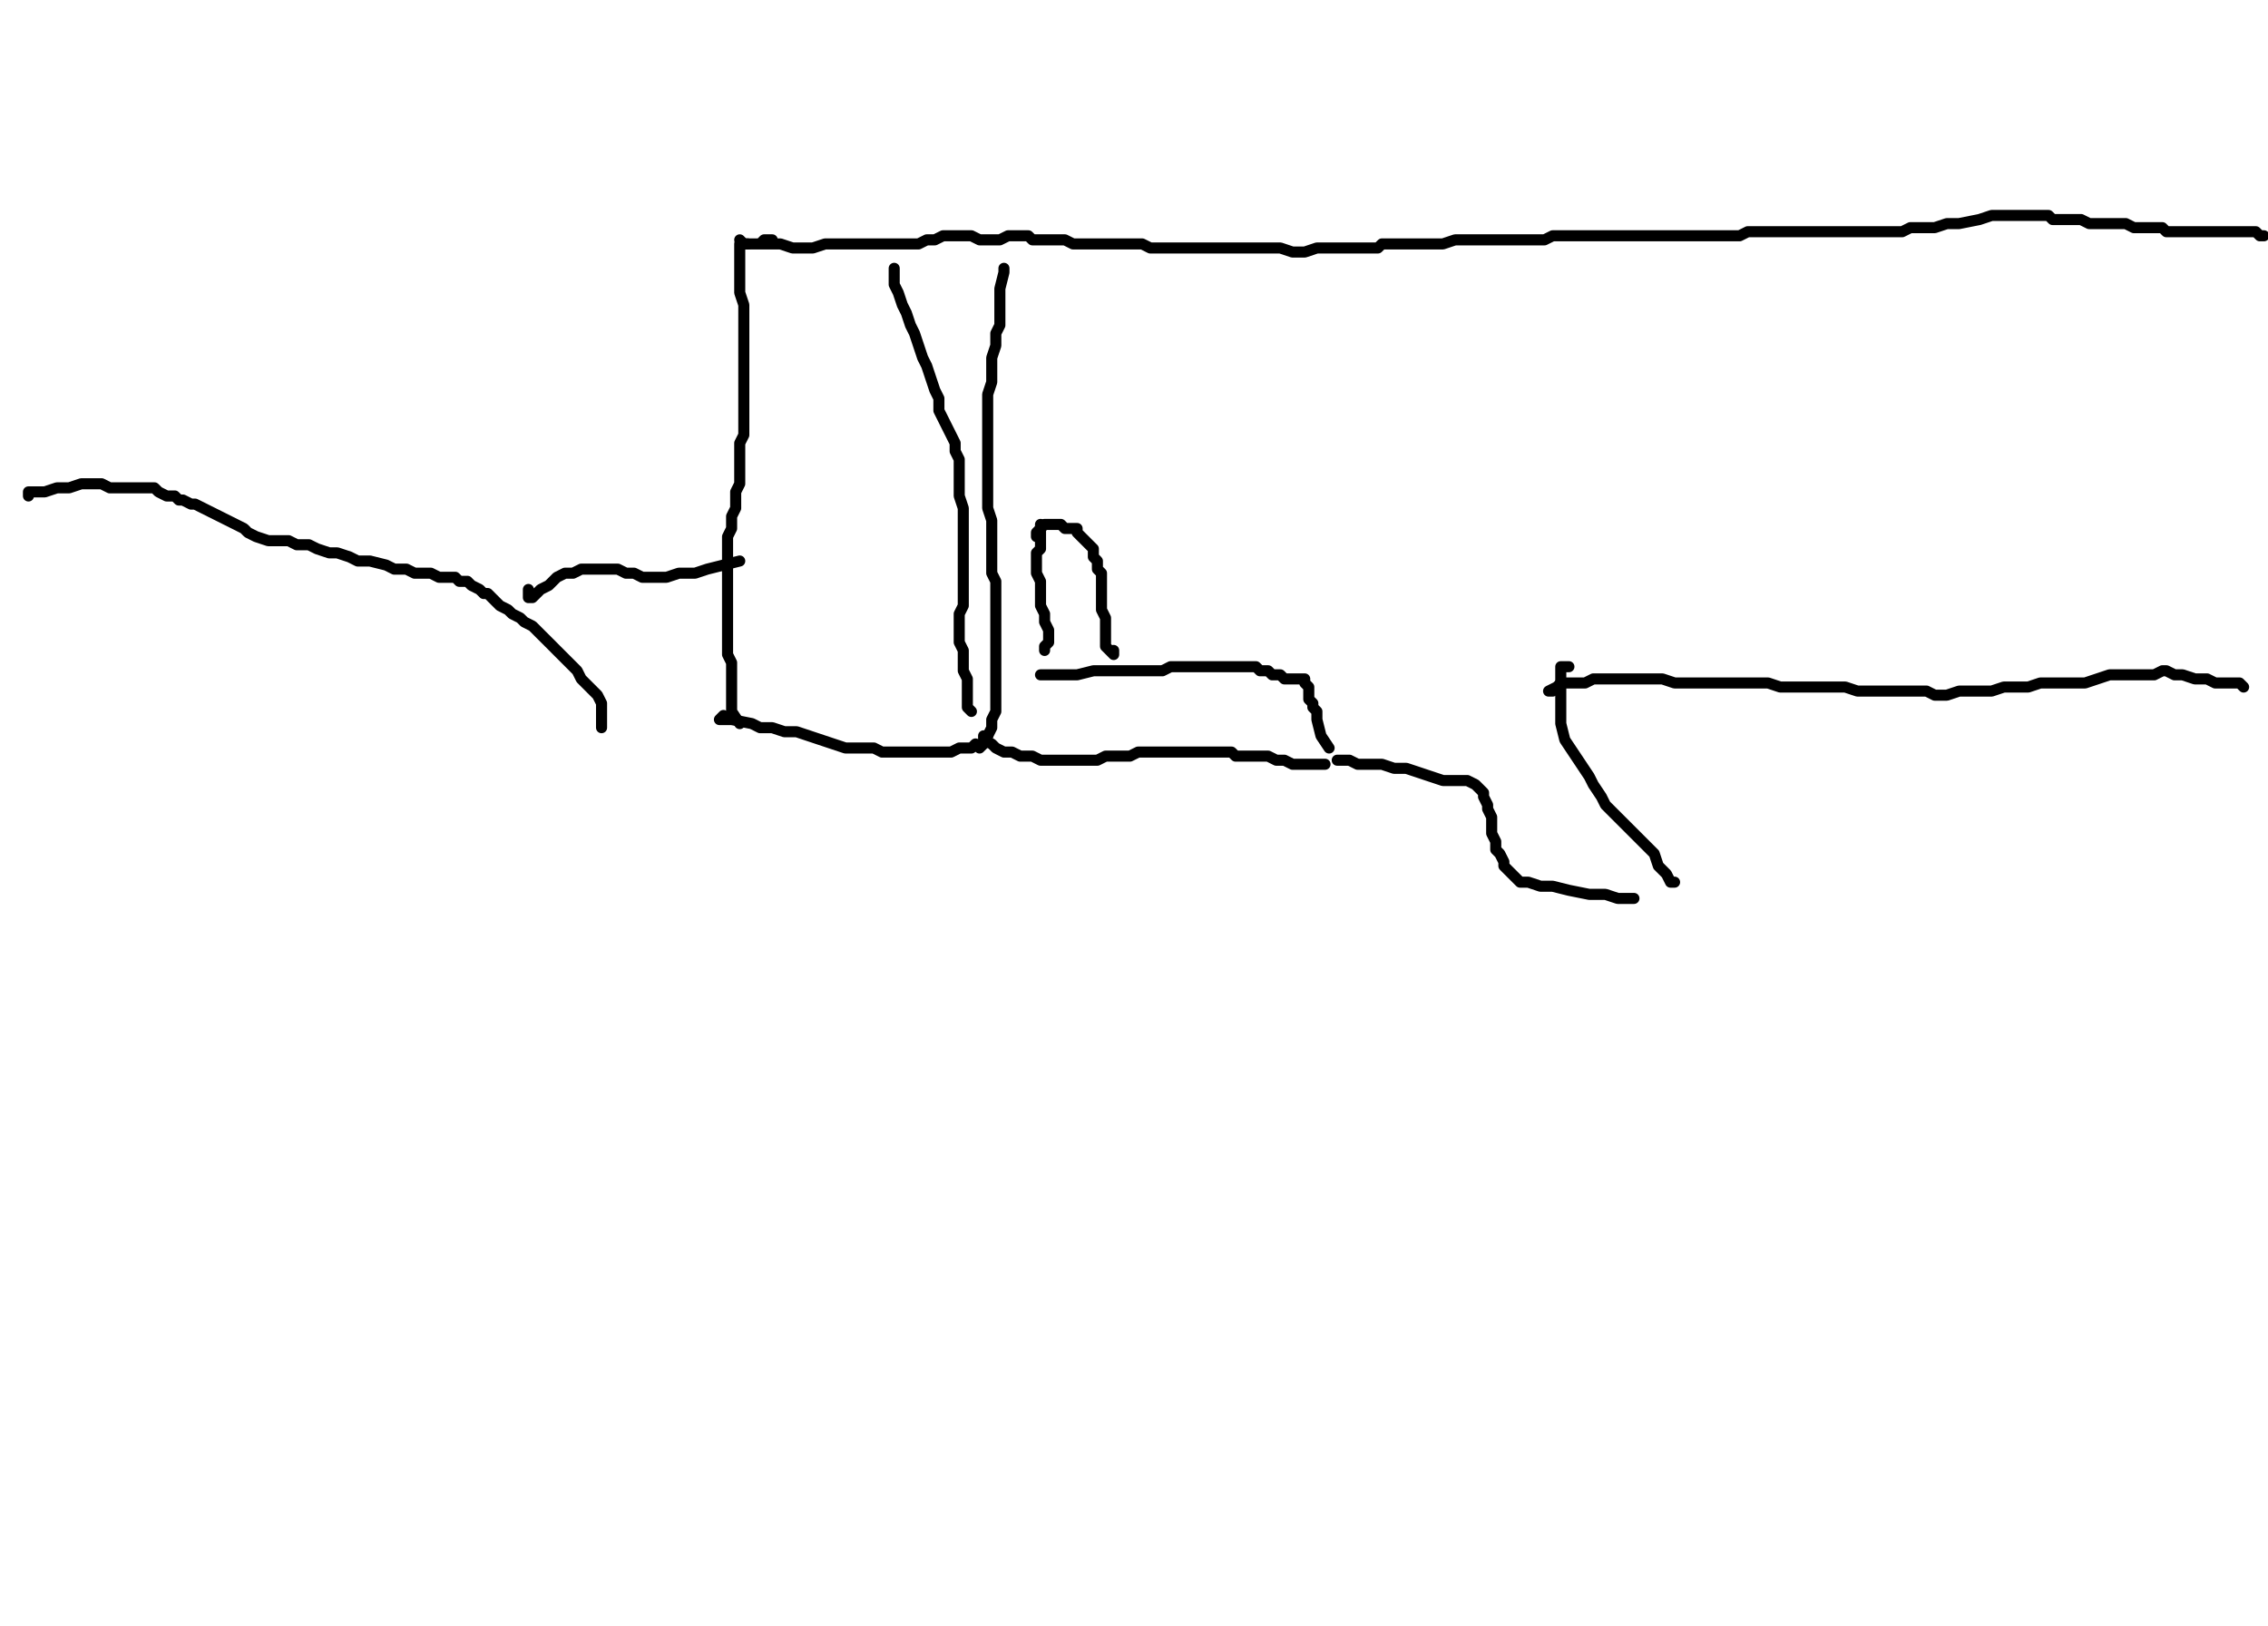 <?xml version="1.0" encoding="utf-8" ?>
<svg baseProfile="full" height="734" version="1.1" width="1024" xmlns="http://www.w3.org/2000/svg" xmlns:ev="http://www.w3.org/2001/xml-events" xmlns:xlink="http://www.w3.org/1999/xlink"><defs /><path d="M337.66,110.11L335.83,110.11L333.99,110.11L333.99,121.12L333.99,124.79L333.99,132.13L335.83,137.63L335.83,144.97L335.83,150.48L335.83,155.99L335.83,161.49L335.83,168.83L335.83,174.34L335.83,178.01L335.83,181.68L335.83,187.18L335.83,190.85L335.83,196.36L333.99,200.03L333.99,205.53L333.99,209.2L333.99,214.71L333.99,218.38L332.16,222.05L332.16,225.72L332.16,229.39L330.32,233.06L330.32,236.73L330.32,238.57L328.49,242.24L328.49,245.91L328.49,249.58L328.49,253.25L328.49,256.92L328.49,260.59L328.49,262.42L328.49,266.09L328.49,269.76L328.49,271.6L328.49,275.27L328.49,277.1L328.49,280.77L328.49,282.61L328.49,286.28L328.49,288.11L328.49,291.78L328.49,295.46L330.32,299.13L330.32,302.8L330.32,306.47L330.32,313.81L330.32,321.15L333.99,326.65" fill="none" stroke="#000000" style="-webkit-tap-highlight-color: rgba(0, 0, 0, 0); stroke-linecap: round; stroke-linejoin: round; stroke-width: 5;" /><path d="M348.67,108.27L345,108.27L343.17,110.11L339.5,110.11L337.66,110.11L335.83,110.11L333.99,108.27L335.83,110.11L337.66,110.11L341.33,110.11L345,110.11L348.67,110.11L352.34,110.11L357.85,111.94L361.52,111.94L367.03,111.94L372.53,110.11L376.2,110.11L379.87,110.11L383.54,110.11L387.21,110.11L390.88,110.11L394.55,110.11L398.22,110.11L401.89,110.11L403.73,110.11L407.4,110.11L411.07,110.11L414.74,110.11L418.41,108.27L422.08,108.27L425.75,106.44L427.58,106.44L429.42,106.44L431.25,106.44L433.09,106.44L434.92,106.44L438.59,106.44L442.27,108.27L447.77,108.27L451.44,108.27L455.11,106.44L456.95,106.44L458.78,106.44L460.62,106.44L462.45,106.44L464.29,106.44L466.12,108.27L467.96,108.27L469.79,108.27L475.3,108.27L478.97,108.27L480.8,108.27L484.47,110.11L488.14,110.11L491.81,110.11L493.65,110.11L497.32,110.11L500.99,110.11L504.66,110.11L508.33,110.11L512,110.11L515.67,110.11L519.34,111.94L521.18,111.94L524.85,111.94L528.52,111.94L532.19,111.94L535.86,111.94L537.69,111.94L541.36,111.94L543.2,111.94L546.87,111.94L550.54,111.94L554.21,111.94L556.04,111.94L559.71,111.94L563.38,111.94L567.05,111.94L570.72,111.94L574.39,111.94L578.06,111.94L583.57,113.78L589.08,113.78L594.58,111.94L600.09,111.94L605.59,111.94L609.26,111.94L614.77,111.94L618.44,111.94L620.27,111.94L622.11,111.94L623.94,110.11L625.78,110.11L627.61,110.11L629.45,110.11L633.12,110.11L634.95,110.11L636.79,110.11L638.62,110.11L640.46,110.11L647.8,110.11L651.47,110.11L656.97,108.27L660.65,108.27L667.99,108.27L671.66,108.27L675.33,108.27L679,108.27L682.67,108.27L684.5,108.27L688.17,108.27L693.68,108.27L697.35,108.27L701.02,106.44L704.69,106.44L708.36,106.44L712.03,106.44L715.7,106.44L719.37,106.44L723.04,106.44L726.71,106.44L730.38,106.44L734.05,106.44L735.89,106.44L739.56,106.44L743.23,106.44L746.9,106.44L750.57,106.44L754.24,106.44L757.91,106.44L761.58,106.44L765.25,106.44L768.92,106.44L774.42,106.44L778.09,106.44L781.76,106.44L785.43,106.44L789.1,104.6L794.61,104.6L798.28,104.6L801.95,104.6L805.62,104.6L809.29,104.6L812.96,104.6L816.63,104.6L820.3,104.6L823.97,104.6L825.81,104.6L827.64,104.6L831.31,104.6L833.15,104.6L836.82,104.6L840.49,104.6L844.16,104.6L845.99,104.6L849.66,104.6L853.33,104.6L858.84,104.6L862.51,102.77L868.01,102.77L873.52,102.77L879.03,100.93L884.53,100.93L893.71,99.1L899.21,97.26L902.88,97.26L906.55,97.26L910.22,97.26L913.89,97.26L917.56,97.26L921.23,97.26L924.9,97.26L926.74,99.1L930.41,99.1L934.08,99.1L935.91,99.1L939.58,99.1L943.25,100.93L946.92,100.93L948.76,100.93L952.43,100.93L956.1,100.93L957.94,100.93L959.77,100.93L963.44,102.77L965.28,102.77L967.11,102.77L968.95,102.77L972.62,102.77L974.45,102.77L976.29,102.77L978.12,104.6L981.79,104.6L985.46,104.6L987.3,104.6L989.13,104.6L992.8,104.6L994.64,104.6L998.31,104.6L1000.14,104.6L1003.81,104.6L1005.65,104.6L1007.48,104.6L1011.15,104.6L1012.99,104.6L1014.82,104.6L1018.49,104.6L1020.33,106.44L1022.16,106.44" fill="none" stroke="#000000" style="-webkit-tap-highlight-color: rgba(0, 0, 0, 0); stroke-linecap: round; stroke-linejoin: round; stroke-width: 5;" /><path d="M453.28,121.12L453.28,122.95L451.44,130.29L451.44,141.3L451.44,146.81L449.61,150.48L449.61,155.99L447.77,161.49L447.77,167L447.77,172.5L445.94,178.01L445.94,183.51L445.94,189.02L445.94,194.52L445.94,200.03L445.94,203.7L445.94,209.2L445.94,212.87L445.94,216.54L445.94,222.05L445.94,225.72L445.94,229.39L447.77,234.9L447.77,238.57L447.77,244.07L447.77,249.58L447.77,253.25L447.77,258.75L449.61,262.42L449.61,267.93L449.61,271.6L449.61,277.1L449.61,280.77L449.61,284.44L449.61,289.95L449.61,291.78L449.61,295.46L449.61,297.29L449.61,300.96L449.61,302.8L449.61,306.47L449.61,308.3L449.61,310.14L449.61,311.97L449.61,313.81L449.61,315.64L449.61,317.48L449.61,321.15L447.77,324.82L447.77,328.49L445.94,332.16L444.1,335.83L442.27,337.66" fill="none" stroke="#000000" style="-webkit-tap-highlight-color: rgba(0, 0, 0, 0); stroke-linecap: round; stroke-linejoin: round; stroke-width: 5;" /><path d="M403.73,121.12L403.73,124.79L403.73,128.46L405.56,132.13L407.4,137.63L409.23,141.3L411.07,146.81L412.9,150.48L414.74,155.99L416.57,161.49L418.41,165.16L420.24,170.67L422.08,176.17L423.91,179.84L423.91,185.35L425.75,189.02L427.58,192.69L429.42,196.36L431.25,200.03L431.25,203.7L433.09,207.37L433.09,211.04L433.09,214.71L433.09,220.22L433.09,223.89L434.92,229.39L434.92,233.06L434.92,242.24L434.92,247.74L434.92,251.41L434.92,255.08L434.92,258.75L434.92,264.26L434.92,267.93L434.92,273.43L433.09,277.1L433.09,280.77L433.09,282.61L433.09,286.28L433.09,289.95L434.92,293.62L434.92,299.13L434.92,302.8L436.76,306.47L436.76,313.81L436.76,319.31L438.59,321.15" fill="none" stroke="#000000" style="-webkit-tap-highlight-color: rgba(0, 0, 0, 0); stroke-linecap: round; stroke-linejoin: round; stroke-width: 5;" /><path d="M326.65,322.98L324.82,324.82L330.32,324.82L339.5,326.65L343.17,328.49L348.67,328.49L354.18,330.32L359.68,330.32L365.19,332.16L376.2,335.83L381.71,337.66L385.38,337.66L390.88,337.66L394.55,337.66L398.22,339.5L401.89,339.5L405.56,339.5L409.23,339.5L412.9,339.5L416.57,339.5L420.24,339.5L423.91,339.5L427.58,339.5L429.42,339.5L433.09,337.66L434.92,337.66L438.59,337.66L440.43,335.83" fill="none" stroke="#000000" style="-webkit-tap-highlight-color: rgba(0, 0, 0, 0); stroke-linecap: round; stroke-linejoin: round; stroke-width: 5;" /><path d="M445.94,332.16L444.1,332.16L444.1,333.99L447.77,335.83L449.61,337.66L453.28,339.5L456.95,339.5L460.62,341.33L466.12,341.33L469.79,343.17L475.3,343.17L480.8,343.17L484.47,343.17L489.98,343.17L495.48,343.17L499.15,341.33L504.66,341.33L508.33,341.33L510.16,341.33L513.84,339.5L515.67,339.5L519.34,339.5L521.18,339.5L524.85,339.5L526.68,339.5L530.35,339.5L532.19,339.5L535.86,339.5L537.69,339.5L539.53,339.5L541.36,339.5L543.2,339.5L546.87,339.5L548.7,339.5L550.54,339.5L554.21,339.5L556.04,339.5L557.88,341.33L561.55,341.33L565.22,341.33L568.89,341.33L572.56,341.33L576.23,343.17L579.9,343.17L583.57,345L587.24,345L592.75,345L598.25,345" fill="none" stroke="#000000" style="-webkit-tap-highlight-color: rgba(0, 0, 0, 0); stroke-linecap: round; stroke-linejoin: round; stroke-width: 5;" /><path d="M708.36,300.96L706.52,300.96L704.69,300.96L704.69,304.63L704.69,308.3L704.69,313.81L704.69,319.31L704.69,326.65L706.52,333.99L710.19,339.5L713.86,345L717.53,350.51L719.37,354.18L723.04,359.68L724.87,363.35L728.54,367.03L732.22,370.7L735.89,374.37L739.56,378.04L743.23,381.71L746.9,385.38L748.73,390.88L752.4,394.55L754.24,398.22L756.07,398.22" fill="none" stroke="#000000" style="-webkit-tap-highlight-color: rgba(0, 0, 0, 0); stroke-linecap: round; stroke-linejoin: round; stroke-width: 5;" /><path d="M701.02,311.97L699.18,311.97L702.85,310.14L704.69,308.3L708.36,308.3L715.7,308.3L719.37,306.47L723.04,306.47L726.71,306.47L730.38,306.47L734.05,306.47L737.72,306.47L743.23,306.47L746.9,306.47L750.57,306.47L756.07,308.3L761.58,308.3L767.08,308.3L772.59,308.3L776.26,308.3L781.76,308.3L785.43,308.3L789.1,308.3L794.61,308.3L798.28,308.3L803.78,310.14L807.46,310.14L812.96,310.14L818.47,310.14L822.14,310.14L827.64,310.14L833.15,310.14L838.65,311.97L844.16,311.97L849.66,311.97L855.17,311.97L860.67,311.97L864.34,311.97L869.85,311.97L873.52,313.81L879.03,313.81L884.53,311.97L890.04,311.97L895.54,311.97L899.21,311.97L904.72,310.14L910.22,310.14L915.73,310.14L921.23,308.3L924.9,308.3L930.41,308.3L934.08,308.3L941.42,308.3L946.92,306.47L952.43,304.63L956.1,304.63L959.77,304.63L963.44,304.63L967.11,304.63L972.62,304.63L976.29,302.8L978.12,302.8L981.79,304.63L985.46,304.63L990.97,306.47L994.64,306.47L996.47,306.47L1000.14,308.3L1001.98,308.3L1005.65,308.3L1009.32,308.3L1011.15,308.3L1012.99,310.14" fill="none" stroke="#000000" style="-webkit-tap-highlight-color: rgba(0, 0, 0, 0); stroke-linecap: round; stroke-linejoin: round; stroke-width: 5;" /><path d="M469.79,236.73L469.79,238.57L469.79,240.4L469.79,242.24L469.79,244.07L469.79,245.91L469.79,247.74L467.96,249.58L467.96,253.25L467.96,255.08L467.96,258.75L469.79,262.42L469.79,266.09L469.79,269.76L469.79,273.43L471.63,277.1L471.63,280.77L473.46,284.44L473.46,286.28L473.46,288.11L473.46,289.95L471.63,291.78L471.63,293.62" fill="none" stroke="#000000" style="-webkit-tap-highlight-color: rgba(0, 0, 0, 0); stroke-linecap: round; stroke-linejoin: round; stroke-width: 5;" /><path d="M467.96,242.24L467.96,240.4L469.79,238.57L471.63,236.73L473.46,236.73L475.3,236.73L477.13,236.73L478.97,236.73L480.8,238.57L482.64,238.57L484.47,238.57L486.31,238.57L486.31,240.4L488.14,242.24L489.98,244.07L491.81,245.91L493.65,247.74L493.65,249.58L493.65,251.41L495.48,253.25L495.48,255.08L495.48,256.92L497.32,258.75L497.32,260.59L497.32,262.42L497.32,266.09L497.32,267.93L497.32,269.76L497.32,273.43L497.32,275.27L499.15,278.94L499.15,282.61L499.15,286.28L499.15,289.95L499.15,291.78L500.99,293.62L502.82,295.46L502.82,293.62" fill="none" stroke="#000000" style="-webkit-tap-highlight-color: rgba(0, 0, 0, 0); stroke-linecap: round; stroke-linejoin: round; stroke-width: 5;" /><path d="M471.63,304.63L469.79,304.63L471.63,304.63L475.3,304.63L478.97,304.63L482.64,304.63L486.31,304.63L493.65,302.8L497.32,302.8L502.82,302.8L508.33,302.8L513.84,302.8L519.34,302.8L524.85,302.8L528.52,300.96L534.02,300.96L537.69,300.96L543.2,300.96L548.7,300.96L554.21,300.96L557.88,300.96L561.55,300.96L563.38,300.96L567.05,300.96L568.89,302.8L570.72,302.8L572.56,302.8L574.39,304.63L576.23,304.63L578.06,304.63L579.9,306.47L581.73,306.47L583.57,306.47L585.41,306.47L587.24,306.47L589.08,306.47L589.08,308.3L590.91,310.14L590.91,311.97L590.91,313.81L590.91,315.64L592.75,317.48L592.75,319.31L594.58,321.15L594.58,324.82L596.42,332.16L600.09,337.66" fill="none" stroke="#000000" style="-webkit-tap-highlight-color: rgba(0, 0, 0, 0); stroke-linecap: round; stroke-linejoin: round; stroke-width: 5;" /><path d="M605.59,343.17L603.76,343.17L605.59,343.17L609.26,343.17L612.93,345L618.44,345L623.94,345L629.45,346.84L634.95,346.84L640.46,348.67L645.96,350.51L651.47,352.34L656.97,352.34L662.48,352.34L666.15,354.18L667.99,356.01L669.82,357.85L669.82,359.68L671.66,363.35L671.66,365.19L673.49,368.86L673.49,372.53L673.49,376.2L675.33,379.87L675.33,383.54L677.16,385.38L679,389.05L679,390.88L680.83,392.72L682.67,394.55L686.34,398.22L690.01,398.22L695.51,400.06L701.02,400.06L708.36,401.89L717.53,403.73L724.87,403.73L730.38,405.56L735.89,405.56L737.72,405.56" fill="none" stroke="#000000" style="-webkit-tap-highlight-color: rgba(0, 0, 0, 0); stroke-linecap: round; stroke-linejoin: round; stroke-width: 5;" /><path d="M12.85,223.89L12.85,222.05L14.68,222.05L18.35,222.05L20.19,222.05L25.69,220.22L31.2,220.22L36.7,218.38L42.21,218.38L45.88,218.38L49.55,220.22L55.05,220.22L60.56,220.22L64.23,220.22L67.9,220.22L69.73,220.22L71.57,222.05L75.24,223.89L77.08,223.89L78.91,223.89L80.75,225.72L82.58,225.72L86.25,227.56L88.09,227.56L91.76,229.39L95.43,231.23L99.1,233.06L102.77,234.9L106.44,236.73L110.11,238.57L111.94,240.4L115.61,242.24L121.12,244.07L124.79,244.07L130.29,244.07L133.96,245.91L139.47,245.91L143.14,247.74L148.65,249.58L152.32,249.58L157.82,251.41L161.49,253.25L167,253.25L174.34,255.08L178.01,256.92L183.51,256.92L187.18,258.75L190.85,258.75L194.52,258.75L198.19,260.59L201.86,260.59L205.53,260.59L207.37,262.42L211.04,262.42L212.87,264.26L216.54,266.09L218.38,267.93L220.22,267.93L222.05,269.76L223.89,271.6L225.72,273.43L229.39,275.27L231.23,277.1L234.9,278.94L236.73,280.77L240.4,282.61L242.24,284.44L244.07,286.28L245.91,288.11L249.58,291.78L251.41,293.62L253.25,295.46L255.08,297.29L258.75,300.96L260.59,302.8L262.42,306.47L266.09,310.14L269.76,313.81L271.6,317.48L271.6,321.15L271.6,328.49" fill="none" stroke="#000000" style="-webkit-tap-highlight-color: rgba(0, 0, 0, 0); stroke-linecap: round; stroke-linejoin: round; stroke-width: 5;" /><path d="M238.57,266.09L238.57,269.76L240.4,269.76L242.24,267.93L244.07,266.09L247.74,264.26L251.41,260.59L255.08,258.75L258.75,258.75L262.42,256.92L267.93,256.92L271.6,256.92L275.27,256.92L278.94,256.92L282.61,258.75L286.28,258.75L289.95,260.59L295.46,260.59L300.96,260.59L306.47,258.75L313.81,258.75L319.31,256.92L326.65,255.08L333.99,253.25" fill="none" stroke="#000000" style="-webkit-tap-highlight-color: rgba(0, 0, 0, 0); stroke-linecap: round; stroke-linejoin: round; stroke-width: 5;" /></svg>